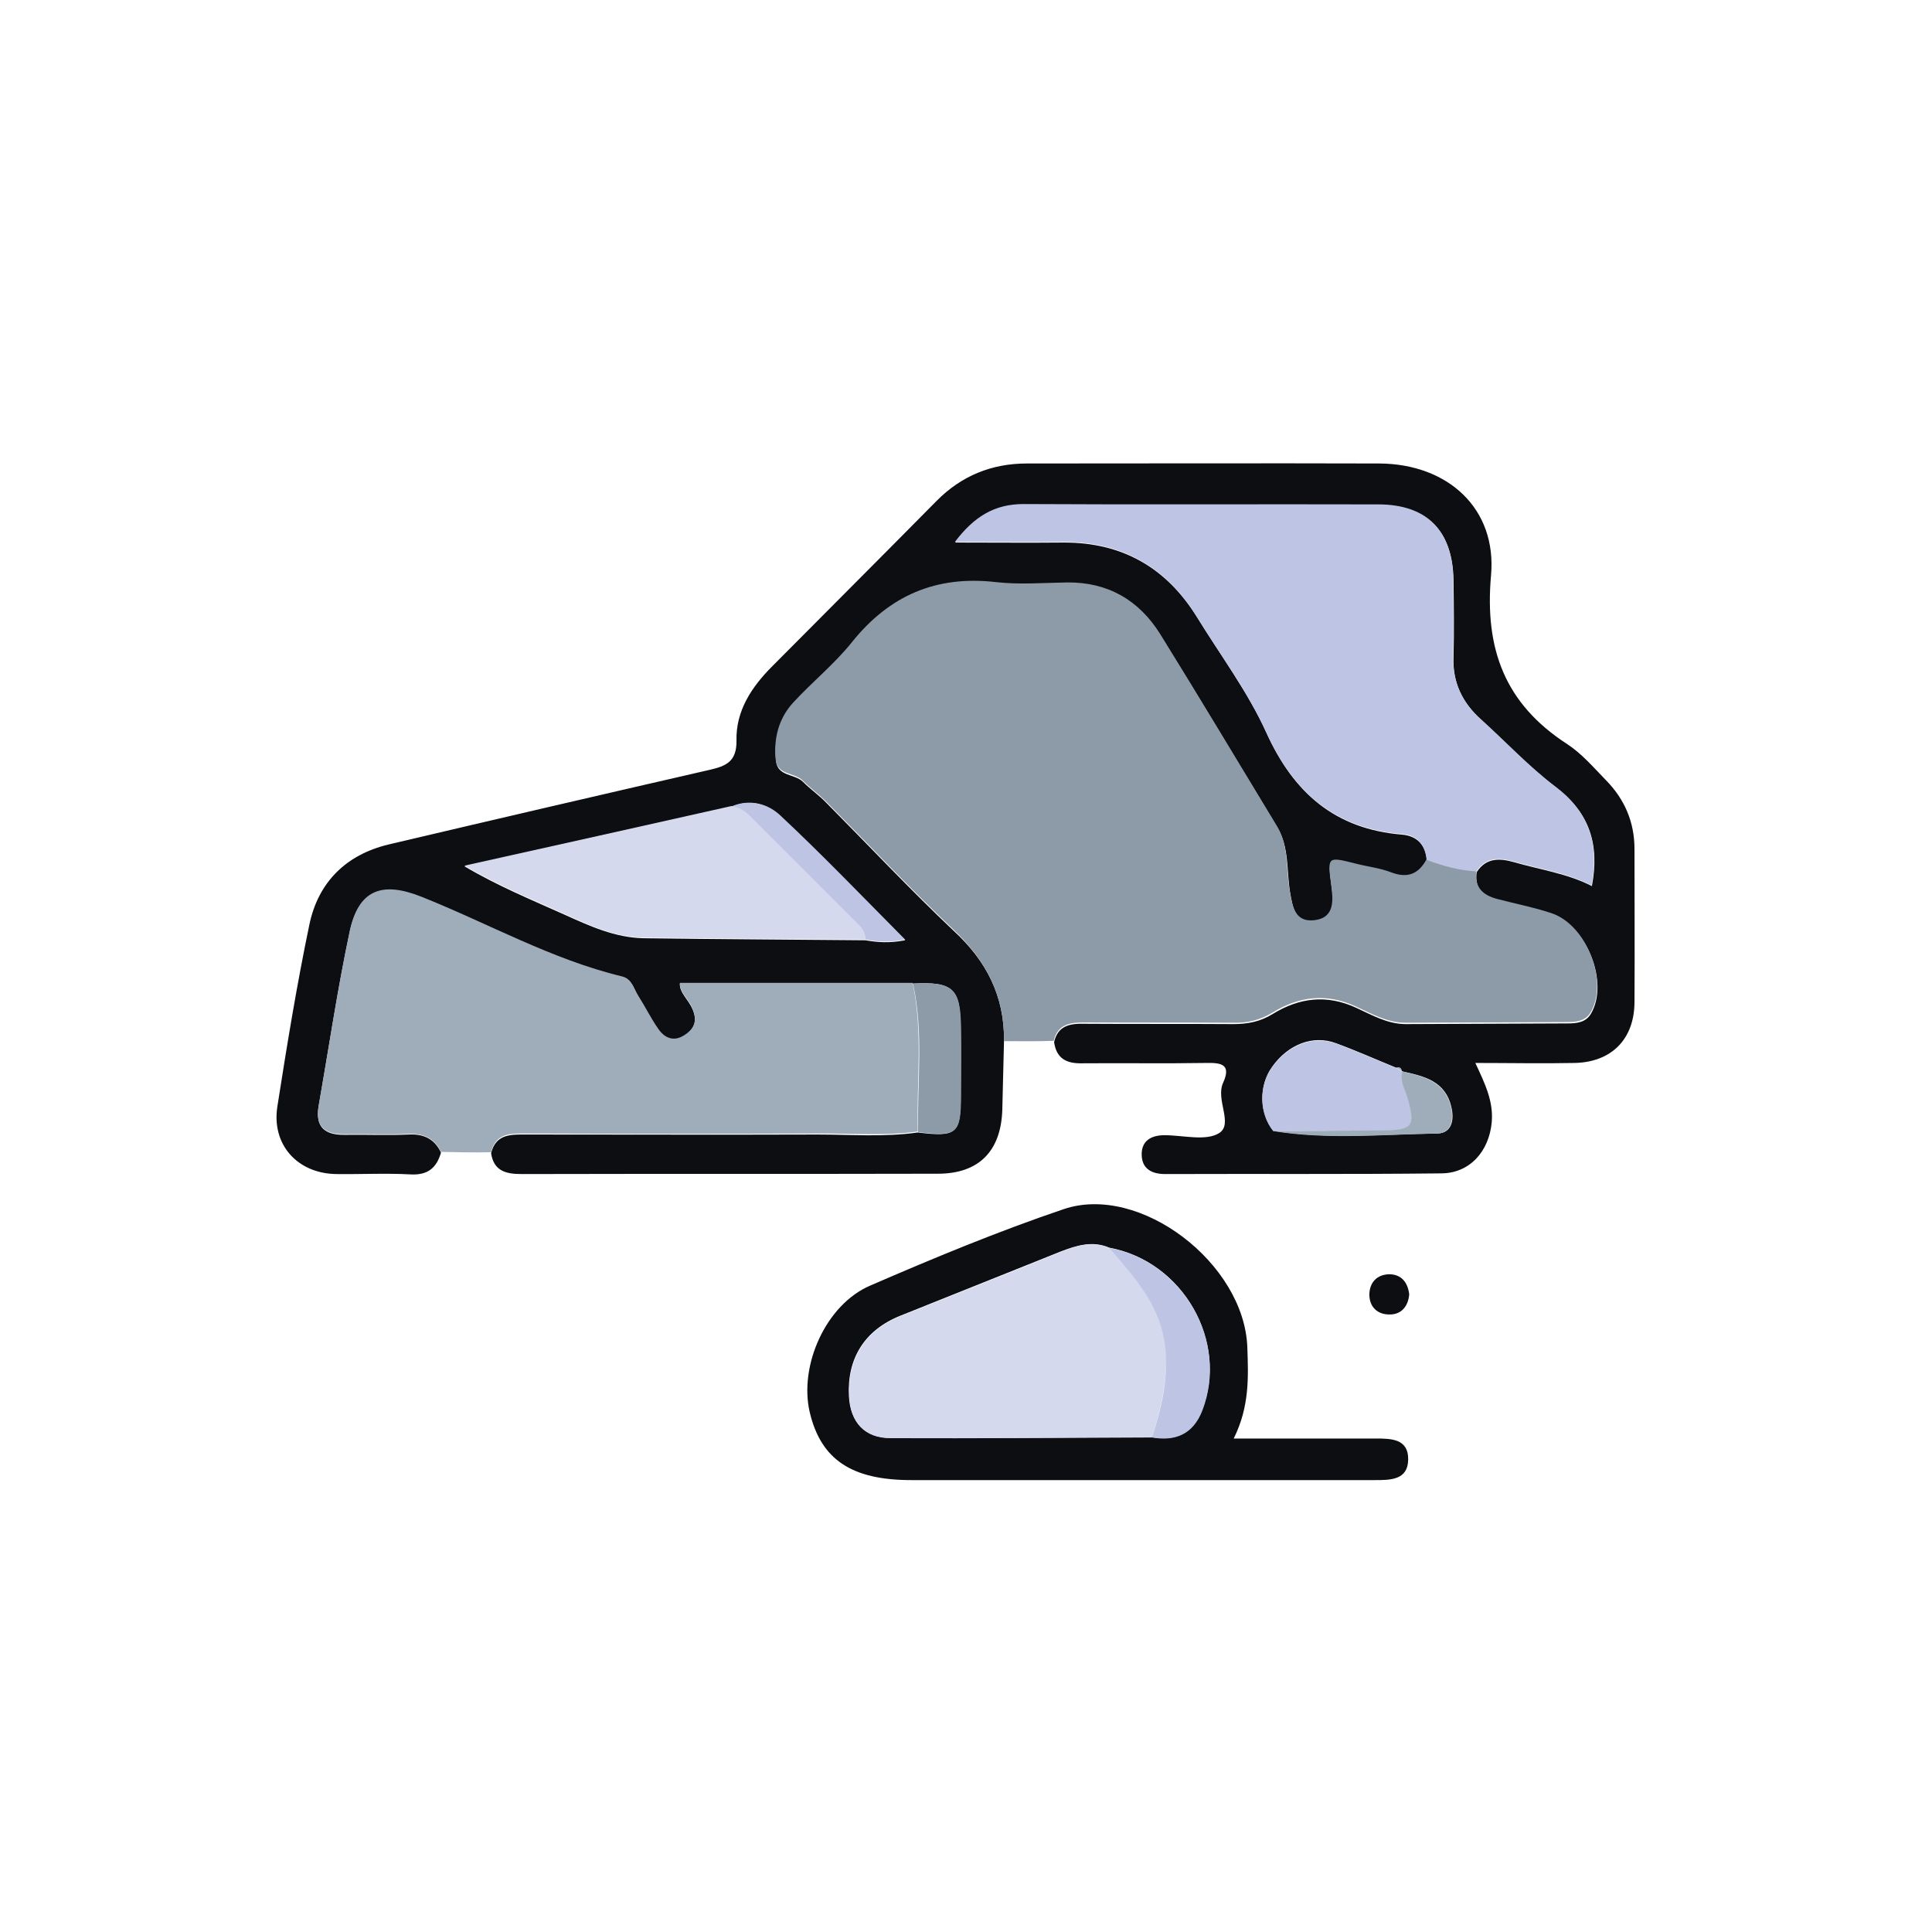 <svg version="1.1" id="Layer_1" xmlns="http://www.w3.org/2000/svg" xmlns:xlink="http://www.w3.org/1999/xlink" x="0px" y="0px"
	 viewBox="0 0 56.69 56.69" style="enable-background:new 0 0 56.69 56.69;" xml:space="preserve">
<style type="text/css">
	.st0{fill:url(#SVGID_1_);}
	.st1{fill:url(#SVGID_2_);}
	.st2{fill:#1A1E1E;}
	.st3{fill:#6EAFDF;}
	.st4{fill:#59A1D6;}
	.st5{fill:#5D5E5E;}
	.st6{fill:#73BD55;}
	.st7{fill:#F7F7F7;}
	.st8{fill:#08120A;}
	.st9{fill:#93603E;}
	.st10{fill:#2DAA4A;}
	.st11{fill:#45B455;}
	.st12{fill:#835535;}
	.st13{fill:#0D0E11;}
	.st14{fill:#8C9BA7;}
	.st15{fill:#9FACBA;}
	.st16{fill:#BEC4E3;}
	.st17{fill:#D5D9ED;}
</style>
<g>
	<path class="st13" d="M29.46,30.55c-0.02,0.67-0.03,1.35-0.05,2.02c-0.04,1.21-0.69,1.87-1.89,1.87c-4.07,0.01-8.14,0-12.21,0.01
		c-0.47,0-0.82-0.09-0.9-0.61c0.14-0.58,0.6-0.55,1.04-0.55c2.85,0,5.69,0.01,8.54,0c0.98,0,1.96,0.08,2.94-0.06
		c1.15,0.14,1.26,0.04,1.26-1.1c0-0.65,0.01-1.29,0-1.94c-0.01-1.19-0.22-1.39-1.41-1.33c-2.27,0-4.54,0-6.83,0
		c-0.02,0.26,0.25,0.47,0.37,0.75c0.15,0.35,0.06,0.6-0.25,0.79c-0.3,0.19-0.57,0.07-0.74-0.17c-0.23-0.31-0.4-0.67-0.6-0.99
		c-0.13-0.21-0.18-0.5-0.48-0.57c-2.07-0.5-3.92-1.56-5.89-2.34c-1.16-0.46-1.84-0.2-2.1,1.02c-0.36,1.69-0.61,3.4-0.91,5.11
		c-0.11,0.63,0.2,0.85,0.78,0.84c0.62-0.01,1.24,0.02,1.87-0.01c0.44-0.02,0.75,0.13,0.94,0.53c-0.13,0.45-0.39,0.67-0.9,0.64
		c-0.72-0.04-1.45,0-2.18-0.01c-1.14-0.02-1.9-0.87-1.72-1.99c0.28-1.79,0.57-3.57,0.94-5.34c0.26-1.23,1.07-2.04,2.32-2.34
		c3.14-0.74,6.28-1.47,9.42-2.19c0.48-0.11,0.8-0.24,0.79-0.86c-0.02-0.87,0.44-1.57,1.05-2.18c1.61-1.62,3.22-3.23,4.82-4.85
		c0.73-0.74,1.62-1.1,2.65-1.1c3.45,0,6.9-0.01,10.34,0c2.01,0.01,3.46,1.32,3.28,3.29c-0.19,2.16,0.41,3.76,2.23,4.94
		c0.43,0.28,0.78,0.69,1.14,1.06c0.55,0.56,0.84,1.23,0.84,2.02c0,1.5,0.01,3.01,0,4.51c-0.01,1.07-0.67,1.74-1.74,1.77
		c-0.95,0.02-1.9,0-2.93,0c0.28,0.6,0.54,1.13,0.48,1.75c-0.08,0.84-0.64,1.49-1.49,1.49c-2.7,0.03-5.39,0.01-8.09,0.02
		c-0.39,0-0.68-0.15-0.69-0.56c-0.01-0.41,0.27-0.58,0.67-0.58c0.54,0,1.21,0.18,1.6-0.06c0.43-0.27-0.11-0.98,0.12-1.48
		c0.24-0.53-0.04-0.59-0.49-0.58c-1.22,0.02-2.44,0-3.65,0.01c-0.46,0.01-0.75-0.14-0.82-0.62c0.11-0.49,0.47-0.55,0.89-0.54
		c1.45,0.01,2.9,0,4.36,0.01c0.43,0,0.8-0.07,1.17-0.3c0.77-0.47,1.57-0.58,2.44-0.18c0.46,0.21,0.92,0.48,1.46,0.48
		c1.58-0.01,3.16-0.01,4.75-0.02c0.27,0,0.53-0.03,0.68-0.28c0.54-0.91-0.11-2.58-1.16-2.92c-0.52-0.17-1.05-0.27-1.57-0.41
		c-0.43-0.11-0.69-0.35-0.62-0.83c0.28-0.43,0.68-0.41,1.1-0.29c0.76,0.22,1.56,0.33,2.28,0.7c0.23-1.21-0.06-2.15-1.06-2.9
		c-0.78-0.59-1.46-1.32-2.19-1.98c-0.55-0.5-0.84-1.09-0.81-1.84c0.02-0.75,0.01-1.5,0-2.25c-0.02-1.44-0.77-2.21-2.2-2.21
		c-3.47-0.01-6.94,0.01-10.41-0.01c-0.85,0-1.45,0.37-2.01,1.11c1.12,0,2.15,0.01,3.17,0c1.73-0.01,3.03,0.74,3.93,2.2
		c0.69,1.12,1.49,2.19,2.03,3.38c0.8,1.77,2.02,2.83,3.98,2.99c0.45,0.04,0.69,0.31,0.73,0.76c-0.23,0.43-0.55,0.57-1.03,0.39
		c-0.34-0.12-0.7-0.17-1.05-0.26c-0.83-0.21-0.83-0.21-0.72,0.62c0.06,0.45,0.12,0.97-0.49,1.04c-0.58,0.07-0.65-0.41-0.73-0.88
		c-0.1-0.63-0.02-1.3-0.37-1.88c-1.14-1.88-2.27-3.77-3.43-5.64c-0.62-0.99-1.52-1.52-2.72-1.51c-0.7,0.01-1.41,0.07-2.1-0.01
		c-1.75-0.2-3.12,0.38-4.22,1.76c-0.52,0.64-1.17,1.17-1.73,1.78c-0.42,0.46-0.57,1.04-0.51,1.66c0.04,0.47,0.55,0.38,0.79,0.62
		c0.22,0.22,0.48,0.4,0.69,0.62c1.24,1.25,2.45,2.54,3.73,3.75C28.93,28.18,29.48,29.22,29.46,30.55z M41.13,31.42
		c-0.02-0.1-0.07-0.11-0.16-0.09c-0.59-0.24-1.17-0.5-1.77-0.72c-0.67-0.25-1.4,0.03-1.87,0.69c-0.4,0.55-0.38,1.36,0.03,1.88
		c1.6,0.26,3.21,0.1,4.82,0.08c0.4-0.01,0.5-0.37,0.41-0.76c-0.17-0.78-0.8-0.92-1.43-1.06L41.13,31.42z M21.47,23.67
		c-2.61,0.58-5.22,1.16-7.84,1.75c0.98,0.58,1.98,0.99,2.96,1.43c0.73,0.33,1.46,0.66,2.28,0.68c2.17,0.03,4.35,0.04,6.52,0.06
		c0.35,0.06,0.7,0.09,1.17,0c-1.26-1.26-2.43-2.48-3.66-3.64C22.54,23.59,22.01,23.44,21.47,23.67z"/>
	<path class="st14" d="M29.46,30.55c0.02-1.33-0.53-2.37-1.49-3.28c-1.28-1.21-2.49-2.5-3.73-3.75c-0.22-0.22-0.47-0.4-0.69-0.62
		c-0.24-0.24-0.75-0.15-0.79-0.62c-0.06-0.62,0.09-1.2,0.51-1.66c0.56-0.61,1.22-1.14,1.73-1.78c1.1-1.37,2.47-1.96,4.22-1.76
		c0.69,0.08,1.4,0.02,2.1,0.01c1.19-0.01,2.1,0.52,2.72,1.51c1.16,1.87,2.29,3.76,3.43,5.64c0.35,0.58,0.26,1.25,0.37,1.88
		c0.08,0.47,0.15,0.95,0.73,0.88c0.6-0.07,0.55-0.59,0.49-1.04c-0.11-0.83-0.11-0.83,0.72-0.62c0.35,0.09,0.72,0.13,1.05,0.26
		c0.48,0.18,0.8,0.04,1.03-0.39c0.47,0.18,0.96,0.31,1.46,0.34c-0.07,0.48,0.19,0.72,0.62,0.83c0.53,0.14,1.06,0.24,1.57,0.41
		c1.04,0.33,1.7,2.01,1.16,2.92c-0.15,0.25-0.42,0.28-0.68,0.28c-1.58,0.01-3.16,0.01-4.75,0.02c-0.54,0-1-0.27-1.46-0.48
		c-0.87-0.4-1.67-0.29-2.44,0.18c-0.38,0.23-0.74,0.31-1.17,0.3c-1.45-0.01-2.9,0-4.36-0.01c-0.42,0-0.78,0.06-0.89,0.54
		C30.44,30.56,29.95,30.55,29.46,30.55z"/>
	<path class="st15" d="M12.94,33.8c-0.19-0.4-0.5-0.54-0.94-0.53c-0.62,0.03-1.24,0-1.87,0.01c-0.58,0.01-0.89-0.2-0.78-0.84
		c0.3-1.7,0.55-3.42,0.91-5.11c0.26-1.22,0.94-1.48,2.1-1.02c1.96,0.78,3.82,1.84,5.89,2.34c0.3,0.07,0.34,0.36,0.48,0.57
		c0.21,0.33,0.38,0.68,0.6,0.99c0.18,0.25,0.44,0.36,0.74,0.17c0.31-0.19,0.4-0.44,0.25-0.79c-0.12-0.28-0.39-0.49-0.37-0.75
		c2.29,0,4.56,0,6.83,0c0.31,1.45,0.11,2.91,0.15,4.36c-0.98,0.14-1.96,0.05-2.94,0.06c-2.85,0.01-5.69,0.01-8.54,0
		c-0.45,0-0.9-0.03-1.04,0.55C13.92,33.82,13.43,33.81,12.94,33.8z"/>
	<path class="st13" d="M36.2,42.21c1.48,0,2.83,0,4.17,0c0.46,0,0.96,0.01,0.95,0.62c-0.01,0.6-0.52,0.6-0.98,0.6
		c-4.53,0-9.07,0-13.6,0c-1.75,0-2.65-0.6-2.98-1.99c-0.32-1.37,0.47-3.16,1.78-3.72c1.87-0.81,3.75-1.59,5.67-2.24
		c2.24-0.76,5.3,1.59,5.39,4.05C36.63,40.39,36.67,41.27,36.2,42.21z M32.55,36.61c-0.49-0.21-0.95-0.07-1.42,0.11
		c-1.57,0.63-3.15,1.26-4.72,1.89c-1.04,0.42-1.56,1.25-1.5,2.36c0.04,0.76,0.46,1.22,1.21,1.22c2.56,0.01,5.12-0.01,7.67-0.02
		c0.7,0.12,1.21-0.1,1.48-0.79C36.06,39.36,34.71,37.01,32.55,36.61z"/>
	<path class="st13" d="M41.35,37.98c-0.03,0.36-0.24,0.6-0.59,0.59c-0.33,0-0.58-0.21-0.58-0.59c0.01-0.36,0.23-0.58,0.58-0.59
		C41.12,37.39,41.31,37.63,41.35,37.98z"/>
	<path class="st16" d="M43.32,25.57c-0.51-0.03-0.99-0.16-1.46-0.34c-0.04-0.45-0.28-0.73-0.73-0.76c-1.96-0.16-3.18-1.22-3.98-2.99
		c-0.54-1.19-1.34-2.26-2.03-3.38c-0.9-1.46-2.2-2.21-3.93-2.2c-1.02,0.01-2.05,0-3.17,0c0.56-0.74,1.16-1.11,2.01-1.11
		c3.47,0.02,6.94,0,10.41,0.01c1.43,0,2.19,0.77,2.2,2.21c0.01,0.75,0.02,1.5,0,2.25c-0.02,0.75,0.26,1.35,0.81,1.84
		c0.73,0.66,1.41,1.39,2.19,1.98c0.99,0.75,1.29,1.69,1.06,2.9c-0.72-0.37-1.52-0.48-2.28-0.7C44.01,25.16,43.6,25.14,43.32,25.57z"
		/>
	<path class="st17" d="M25.39,27.57c-2.17-0.02-4.35-0.03-6.52-0.06c-0.82-0.01-1.55-0.35-2.28-0.68c-0.98-0.44-1.97-0.85-2.96-1.43
		c2.61-0.58,5.22-1.16,7.84-1.75c0.21,0.02,0.38,0.13,0.53,0.28c1.05,1.06,2.1,2.11,3.16,3.16C25.3,27.24,25.4,27.38,25.39,27.57z"
		/>
	<path class="st16" d="M37.36,33.19c-0.42-0.52-0.43-1.33-0.03-1.88c0.47-0.65,1.19-0.93,1.87-0.69c0.6,0.22,1.18,0.48,1.77,0.72
		c0.05,0.03,0.1,0.06,0.16,0.09c0,0,0.03,0.02,0.03,0.02c-0.08,0.27,0.07,0.5,0.14,0.75c0.25,0.84,0.17,0.97-0.68,0.98
		C39.53,33.17,38.44,33.18,37.36,33.19z"/>
	<path class="st14" d="M26.94,33.22c-0.03-1.46,0.17-2.92-0.15-4.36c1.19-0.06,1.4,0.14,1.41,1.33c0.01,0.65,0,1.29,0,1.94
		C28.2,33.27,28.09,33.36,26.94,33.22z"/>
	<path class="st16" d="M25.39,27.57c0.01-0.2-0.1-0.34-0.23-0.47c-1.05-1.05-2.11-2.11-3.16-3.16c-0.15-0.15-0.32-0.26-0.53-0.28
		c0.54-0.23,1.07-0.07,1.43,0.27c1.23,1.15,2.4,2.37,3.66,3.64C26.09,27.66,25.74,27.63,25.39,27.57z"/>
	<path class="st15" d="M37.36,33.19c1.08-0.01,2.17-0.01,3.25-0.02c0.85-0.01,0.93-0.14,0.68-0.98c-0.07-0.24-0.22-0.47-0.14-0.75
		c0.63,0.15,1.26,0.29,1.43,1.06c0.08,0.39-0.01,0.75-0.41,0.76C40.57,33.29,38.96,33.45,37.36,33.19z"/>
	<path class="st15" d="M41.13,31.42c-0.05-0.03-0.1-0.06-0.16-0.09C41.05,31.31,41.11,31.33,41.13,31.42z"/>
	<path class="st17" d="M33.8,42.18c-2.56,0.01-5.12,0.03-7.67,0.02c-0.76,0-1.17-0.46-1.21-1.22c-0.06-1.11,0.46-1.94,1.5-2.36
		c1.57-0.63,3.15-1.25,4.72-1.89c0.46-0.19,0.93-0.32,1.42-0.11c0.76,0.89,1.55,1.72,1.65,3.02C34.26,40.55,34.06,41.35,33.8,42.18z
		"/>
	<path class="st16" d="M33.8,42.18c0.27-0.83,0.47-1.63,0.4-2.54c-0.1-1.3-0.89-2.13-1.65-3.02c2.16,0.39,3.51,2.75,2.73,4.77
		C35.01,42.08,34.5,42.3,33.8,42.18z"/>
</g>
</svg>
